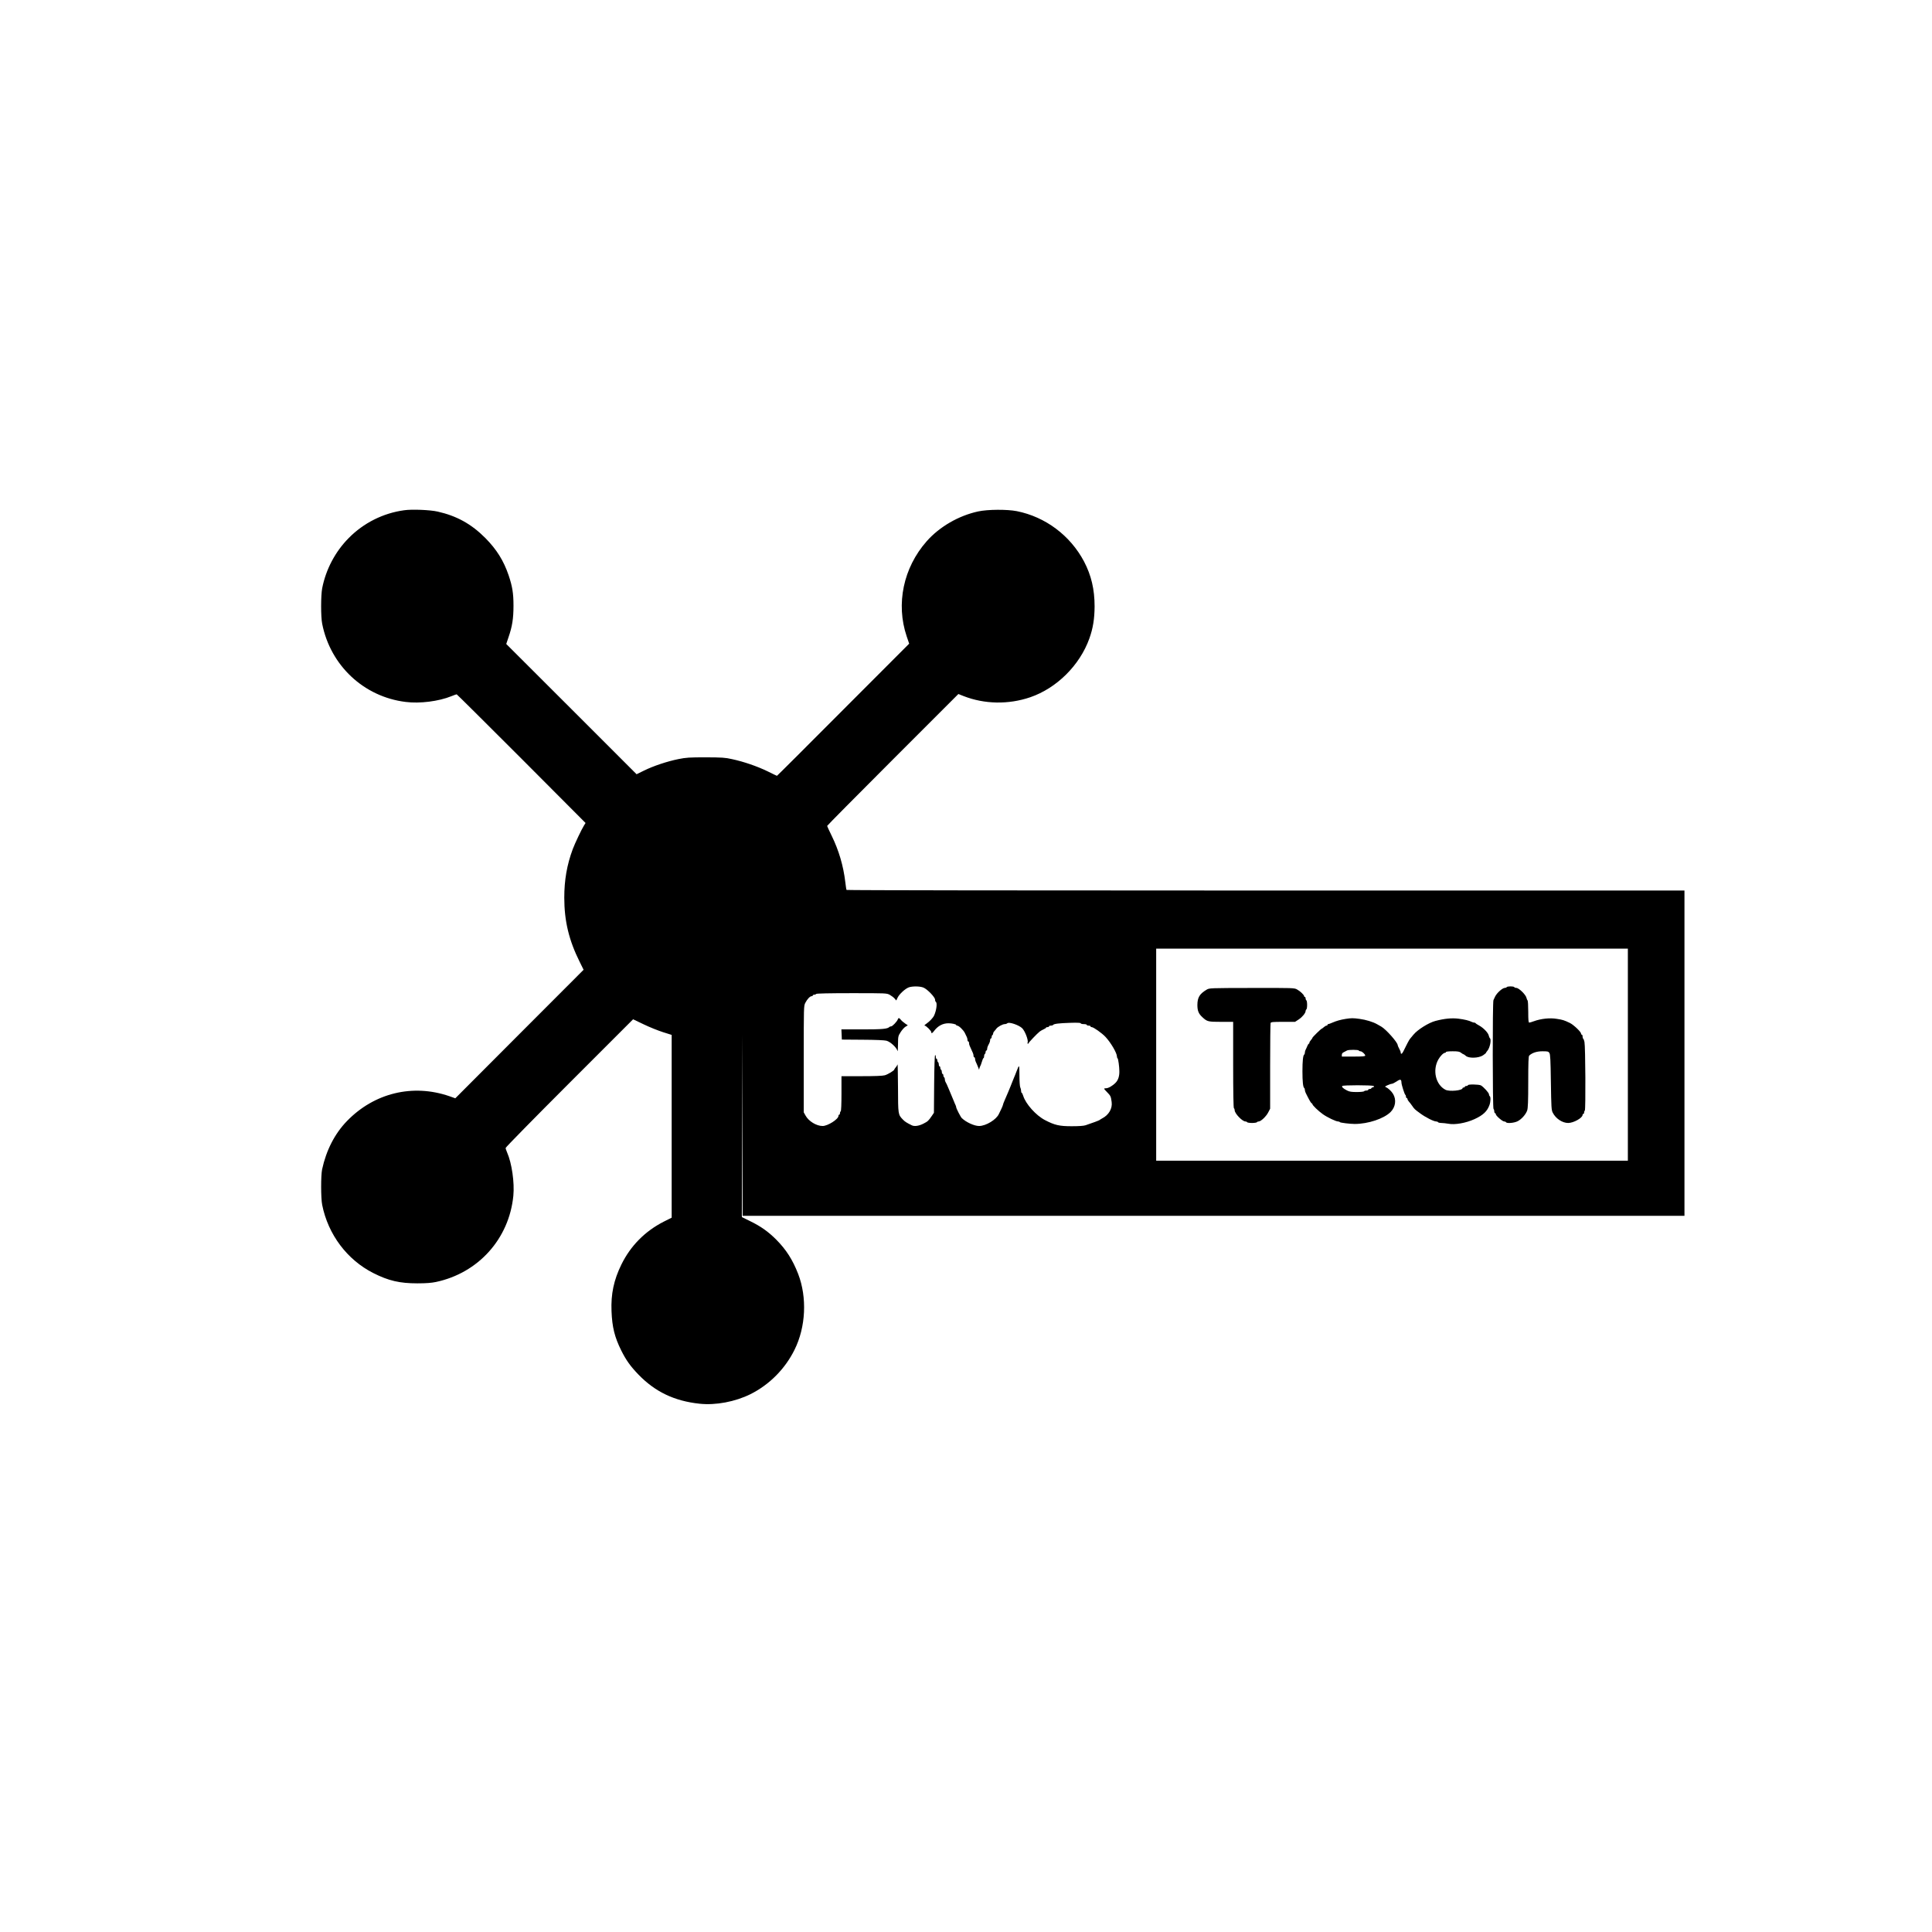 <?xml version="1.0" standalone="no"?>
<!DOCTYPE svg PUBLIC "-//W3C//DTD SVG 20010904//EN"
 "http://www.w3.org/TR/2001/REC-SVG-20010904/DTD/svg10.dtd">
<svg version="1.0" xmlns="http://www.w3.org/2000/svg"
 width="2560pt" height="2560pt" viewBox="0 0 2560 2560"
 preserveAspectRatio="xMidYMid meet">
<g transform="translate(0,2560) scale(0.1,-0.1)"
fill="#000000" stroke="none">
<path d="M5356 18839 c-279 -38 -538 -168 -736 -369 -178 -180 -302 -415 -351
-665 -18 -93 -19 -377 0 -470 109 -553 551 -968 1106 -1036 188 -24 439 8 606
76 34 14 66 25 70 25 4 0 390 -384 858 -852 l850 -853 -19 -30 c-36 -58 -122
-240 -151 -317 -77 -208 -112 -409 -112 -643 0 -310 62 -566 205 -852 l51
-103 -850 -851 -850 -852 -79 28 c-485 167 -996 43 -1357 -330 -161 -166 -274
-386 -329 -640 -17 -82 -17 -379 1 -470 78 -392 330 -728 678 -904 202 -102
349 -136 583 -136 117 0 189 6 246 18 562 119 970 572 1026 1142 17 174 -20
432 -82 573 -11 25 -20 52 -20 61 0 9 380 396 844 860 l845 845 138 -66 c76
-37 191 -83 256 -104 l117 -37 0 -1211 0 -1211 -106 -53 c-248 -127 -438 -319
-560 -567 -101 -206 -140 -391 -131 -619 8 -210 41 -344 129 -521 64 -128 121
-208 227 -318 221 -229 478 -352 811 -387 212 -23 472 26 675 127 249 125 457
333 583 588 150 302 168 693 48 1005 -73 188 -159 322 -290 454 -108 108 -206
177 -350 247 l-106 52 2 1211 3 1211 2 -1202 3 -1203 6240 0 6240 0 0 2155 0
2155 -5549 0 c-3053 0 -5552 3 -5554 8 -3 4 -10 50 -16 102 -26 219 -86 422
-181 616 -33 67 -60 126 -60 130 0 5 391 400 869 878 l870 870 68 -27 c278
-109 597 -114 884 -16 350 120 656 423 783 777 49 136 69 262 70 427 0 225
-44 412 -140 595 -183 345 -511 591 -891 667 -128 25 -385 24 -513 -4 -258
-56 -512 -203 -682 -396 -308 -350 -409 -829 -264 -1259 l33 -97 -874 -875
c-480 -482 -875 -876 -878 -876 -2 0 -59 27 -125 60 -136 66 -312 127 -470
161 -93 21 -133 23 -350 24 -217 0 -258 -3 -359 -23 -149 -30 -332 -91 -456
-152 l-100 -49 -863 863 -864 863 30 89 c50 144 66 250 66 419 0 165 -15 254
-64 401 -67 196 -159 343 -309 495 -185 186 -379 293 -631 350 -100 23 -342
33 -444 18z m16214 -7214 l0 -1405 -3125 0 -3125 0 0 1405 0 1405 3125 0 3125
0 0 -1405z m-9334 889 c51 -20 154 -128 154 -159 0 -13 5 -27 10 -30 21 -13 9
-111 -22 -180 -14 -31 -60 -80 -102 -109 -21 -14 -32 -26 -24 -26 19 0 88 -69
88 -87 0 -21 14 -15 35 14 52 70 119 105 195 104 43 0 100 -13 100 -22 0 -5 6
-9 13 -9 22 0 81 -57 101 -96 10 -22 22 -47 27 -56 5 -10 9 -27 9 -38 0 -11 5
-20 10 -20 6 0 10 -9 10 -20 0 -11 4 -28 9 -38 5 -9 14 -30 21 -47 7 -16 16
-38 21 -47 5 -10 9 -27 9 -38 0 -11 5 -20 10 -20 6 0 10 -9 10 -20 0 -11 4
-28 9 -38 9 -18 24 -54 37 -87 l7 -20 5 20 c2 11 8 25 12 30 4 6 13 31 21 58
7 26 17 47 21 47 4 0 8 11 8 24 0 14 5 28 10 31 6 3 10 15 10 26 0 10 5 19 10
19 6 0 10 9 10 20 0 11 5 29 10 40 6 11 15 29 20 40 6 11 10 29 10 40 0 11 5
20 10 20 6 0 10 9 10 19 0 11 5 23 10 26 6 3 10 13 10 21 0 9 7 22 15 30 8 8
20 23 27 33 18 25 83 61 111 61 13 0 28 5 34 11 22 22 154 -23 198 -66 38 -39
83 -158 72 -189 -4 -9 -2 -16 3 -16 6 0 10 4 10 8 0 9 112 126 146 153 11 9
35 22 52 30 18 8 32 17 32 21 0 5 9 8 20 8 11 0 20 5 20 10 0 6 11 10 24 10
14 0 27 4 30 9 10 15 75 23 224 28 95 3 142 1 142 -6 0 -6 18 -11 40 -11 22 0
40 -4 40 -10 0 -5 11 -10 25 -10 14 0 25 -4 25 -10 0 -5 7 -10 16 -10 23 0
134 -78 182 -129 71 -76 152 -214 152 -260 0 -11 4 -22 9 -25 8 -5 23 -112 23
-171 1 -65 -15 -114 -46 -148 -39 -42 -98 -77 -131 -77 -32 0 -32 -5 8 -45 55
-57 56 -59 67 -137 12 -86 -38 -173 -127 -218 -15 -8 -30 -18 -33 -21 -5 -5
-97 -40 -185 -69 -26 -9 -90 -13 -185 -13 -163 0 -225 14 -355 82 -117 61
-254 213 -287 321 -7 22 -16 40 -20 40 -5 0 -8 12 -8 26 0 14 -5 34 -11 46 -6
11 -11 79 -11 160 -1 148 -1 149 -38 53 -9 -24 -23 -60 -39 -97 -6 -16 -16
-40 -22 -55 -7 -16 -15 -37 -19 -48 -8 -22 -46 -111 -79 -187 -12 -26 -21 -52
-21 -57 0 -5 -10 -29 -21 -53 -12 -23 -27 -54 -33 -68 -33 -75 -172 -160 -263
-160 -63 0 -173 50 -230 106 -15 15 -73 128 -73 143 0 6 -4 19 -9 29 -5 9 -13
28 -18 42 -6 14 -15 36 -21 50 -6 14 -28 66 -48 115 -20 50 -41 94 -46 100 -4
5 -8 19 -8 31 0 13 -4 26 -10 29 -5 3 -10 15 -10 26 0 10 -4 19 -10 19 -5 0
-10 11 -10 24 0 14 -4 28 -10 31 -5 3 -10 15 -10 26 0 10 -4 19 -10 19 -5 0
-10 11 -10 24 0 14 -4 28 -10 31 -5 3 -10 15 -10 26 0 10 -4 19 -10 19 -5 0
-10 11 -10 25 0 14 -4 25 -9 25 -6 0 -11 -154 -13 -382 l-3 -383 -27 -40 c-46
-67 -53 -74 -114 -105 -59 -30 -118 -38 -152 -21 -69 34 -91 48 -118 76 -64
66 -64 66 -65 424 -1 179 -4 317 -6 307 -3 -10 -14 -28 -24 -39 -10 -12 -19
-24 -19 -28 0 -14 -84 -65 -126 -77 -27 -8 -132 -12 -308 -12 l-266 0 0 -229
c0 -143 -4 -232 -10 -236 -5 -3 -10 -15 -10 -26 0 -10 -4 -19 -10 -19 -5 0
-10 -7 -10 -16 0 -44 -142 -134 -210 -134 -82 0 -185 63 -226 138 l-24 43 0
705 c0 695 0 705 21 746 25 49 62 88 84 88 8 0 15 5 15 10 0 6 9 10 19 10 11
0 23 5 26 10 4 6 171 10 470 10 461 0 463 0 505 -22 23 -13 52 -35 64 -49 l22
-26 19 40 c23 46 100 117 147 134 48 17 149 16 194 -3z"/>
<path d="M19965 12520 c-3 -5 -15 -10 -25 -10 -31 0 -107 -68 -129 -115 -7
-16 -17 -38 -22 -47 -13 -25 -12 -1435 1 -1443 6 -3 10 -17 10 -31 0 -13 5
-24 10 -24 6 0 10 -6 10 -14 0 -19 88 -96 111 -96 10 0 21 -4 24 -10 11 -18
103 -11 150 11 53 25 112 90 131 145 10 30 14 119 14 377 0 258 3 341 13 350
39 37 100 57 176 57 68 0 78 -2 91 -22 12 -19 16 -87 20 -388 5 -329 7 -369
24 -402 39 -79 127 -138 205 -138 71 0 191 67 191 107 0 7 5 13 10 13 6 0 10
8 10 18 0 10 5 23 10 28 12 12 8 846 -5 907 -4 20 -11 40 -16 43 -5 3 -9 16
-9 30 0 13 -4 24 -10 24 -5 0 -10 6 -10 14 0 23 -101 119 -150 142 -75 36 -94
42 -174 54 -89 15 -208 2 -299 -31 -29 -11 -57 -19 -64 -19 -10 0 -13 35 -13
144 0 80 -4 147 -9 150 -4 3 -11 18 -14 33 -9 43 -101 133 -136 133 -11 0 -23
5 -26 10 -3 6 -26 10 -50 10 -24 0 -47 -4 -50 -10z"/>
<path d="M15988 12486 c-92 -55 -121 -102 -122 -201 0 -80 16 -118 69 -166 61
-56 74 -59 246 -59 l159 0 0 -569 c0 -369 4 -572 10 -576 6 -3 10 -15 10 -26
0 -43 101 -149 143 -149 9 0 19 -4 22 -10 3 -5 33 -10 65 -10 32 0 62 5 65 10
3 6 14 10 24 10 28 0 100 68 126 121 l25 48 0 560 c0 308 3 566 6 575 5 14 29
16 165 16 l159 0 49 32 c48 32 91 85 91 112 0 8 5 18 10 21 6 3 10 30 10 60 0
30 -4 57 -10 60 -5 3 -10 15 -10 26 0 10 -4 19 -10 19 -5 0 -10 5 -10 11 0 16
-52 66 -93 88 -37 21 -48 21 -600 20 -562 -1 -562 -1 -599 -23z"/>
<path d="M17830 12099 c-68 -11 -122 -26 -177 -50 -24 -11 -47 -19 -53 -19 -5
0 -10 -4 -10 -10 0 -5 -6 -10 -13 -10 -7 0 -23 -9 -35 -20 -12 -11 -24 -20
-27 -20 -9 0 -125 -113 -125 -122 0 -5 -9 -18 -20 -30 -11 -12 -20 -28 -20
-35 0 -7 -3 -13 -8 -13 -4 0 -13 -15 -20 -32 -7 -18 -18 -41 -23 -50 -5 -10
-9 -27 -9 -37 0 -11 -4 -22 -9 -25 -15 -10 -23 -86 -23 -221 0 -135 8 -211 23
-221 5 -3 9 -14 9 -25 0 -10 5 -29 12 -42 6 -12 16 -31 21 -42 34 -67 52 -95
59 -95 4 0 8 -5 8 -10 0 -16 81 -93 139 -134 59 -42 173 -96 201 -96 10 0 21
-4 24 -9 5 -8 134 -24 196 -24 179 0 387 70 476 158 66 66 79 164 33 240 -21
36 -66 77 -94 89 -18 7 -15 10 20 26 22 10 48 19 58 19 10 1 39 15 64 32 48
33 62 29 63 -16 0 -27 42 -159 52 -163 4 -2 8 -12 8 -23 0 -10 5 -19 10 -19 6
0 10 -6 10 -13 0 -7 8 -22 18 -33 10 -10 29 -35 42 -54 32 -47 35 -49 110
-104 69 -51 178 -106 210 -106 10 0 22 -4 25 -10 3 -5 23 -10 44 -10 21 0 63
-5 92 -10 87 -17 233 9 347 61 115 53 169 104 199 189 15 42 17 106 3 115 -5
3 -10 14 -10 24 0 20 -71 98 -107 119 -27 14 -173 17 -173 2 0 -5 -9 -10 -20
-10 -11 0 -20 -4 -20 -10 0 -5 -7 -10 -15 -10 -8 0 -15 -3 -15 -8 0 -32 -174
-49 -227 -22 -129 67 -174 257 -95 400 27 48 69 90 90 90 6 0 12 5 12 10 0 6
36 10 88 10 71 0 92 -4 112 -20 14 -11 29 -20 33 -20 4 0 17 -9 29 -20 39 -36
170 -32 228 6 22 15 40 30 40 33 0 4 8 16 18 27 34 38 57 153 33 168 -4 3 -11
19 -14 34 -8 37 -69 101 -127 133 -25 13 -46 27 -48 32 -2 4 -10 7 -18 7 -8 0
-22 4 -32 9 -39 19 -92 32 -177 43 -89 11 -188 1 -305 -30 -89 -23 -237 -116
-291 -182 -19 -23 -39 -48 -45 -54 -10 -10 -51 -88 -92 -173 -16 -31 -32 -35
-32 -8 0 8 -9 30 -20 50 -11 20 -20 41 -20 47 0 35 -156 211 -219 246 -13 8
-38 22 -55 31 -54 31 -148 59 -229 70 -88 12 -109 12 -187 0z m175 -419 c3 -5
13 -10 22 -10 20 0 63 -39 63 -57 0 -10 -33 -13 -155 -13 l-155 0 0 23 c0 16
9 28 28 36 15 8 34 17 42 22 21 11 148 11 155 -1z m195 -470 c13 -8 11 -11 -7
-16 -13 -4 -23 -10 -23 -15 0 -5 -9 -9 -20 -9 -11 0 -20 -4 -20 -10 0 -5 -11
-10 -24 -10 -14 0 -28 -4 -31 -10 -3 -5 -47 -10 -96 -10 -72 0 -98 4 -131 21
-50 26 -71 45 -63 59 8 13 395 13 415 0z"/>
<path d="M11896 12092 c-9 -27 -71 -92 -88 -92 -8 0 -18 -3 -22 -7 -26 -27
-93 -33 -359 -33 l-278 0 3 -67 3 -68 274 -2 c176 -1 290 -6 317 -13 54 -15
135 -90 147 -137 3 -10 5 31 6 90 1 105 2 109 35 161 19 30 48 62 65 72 l30
18 -37 25 c-20 14 -45 35 -55 48 -22 28 -34 29 -41 5z"/>
</g>
</svg>
